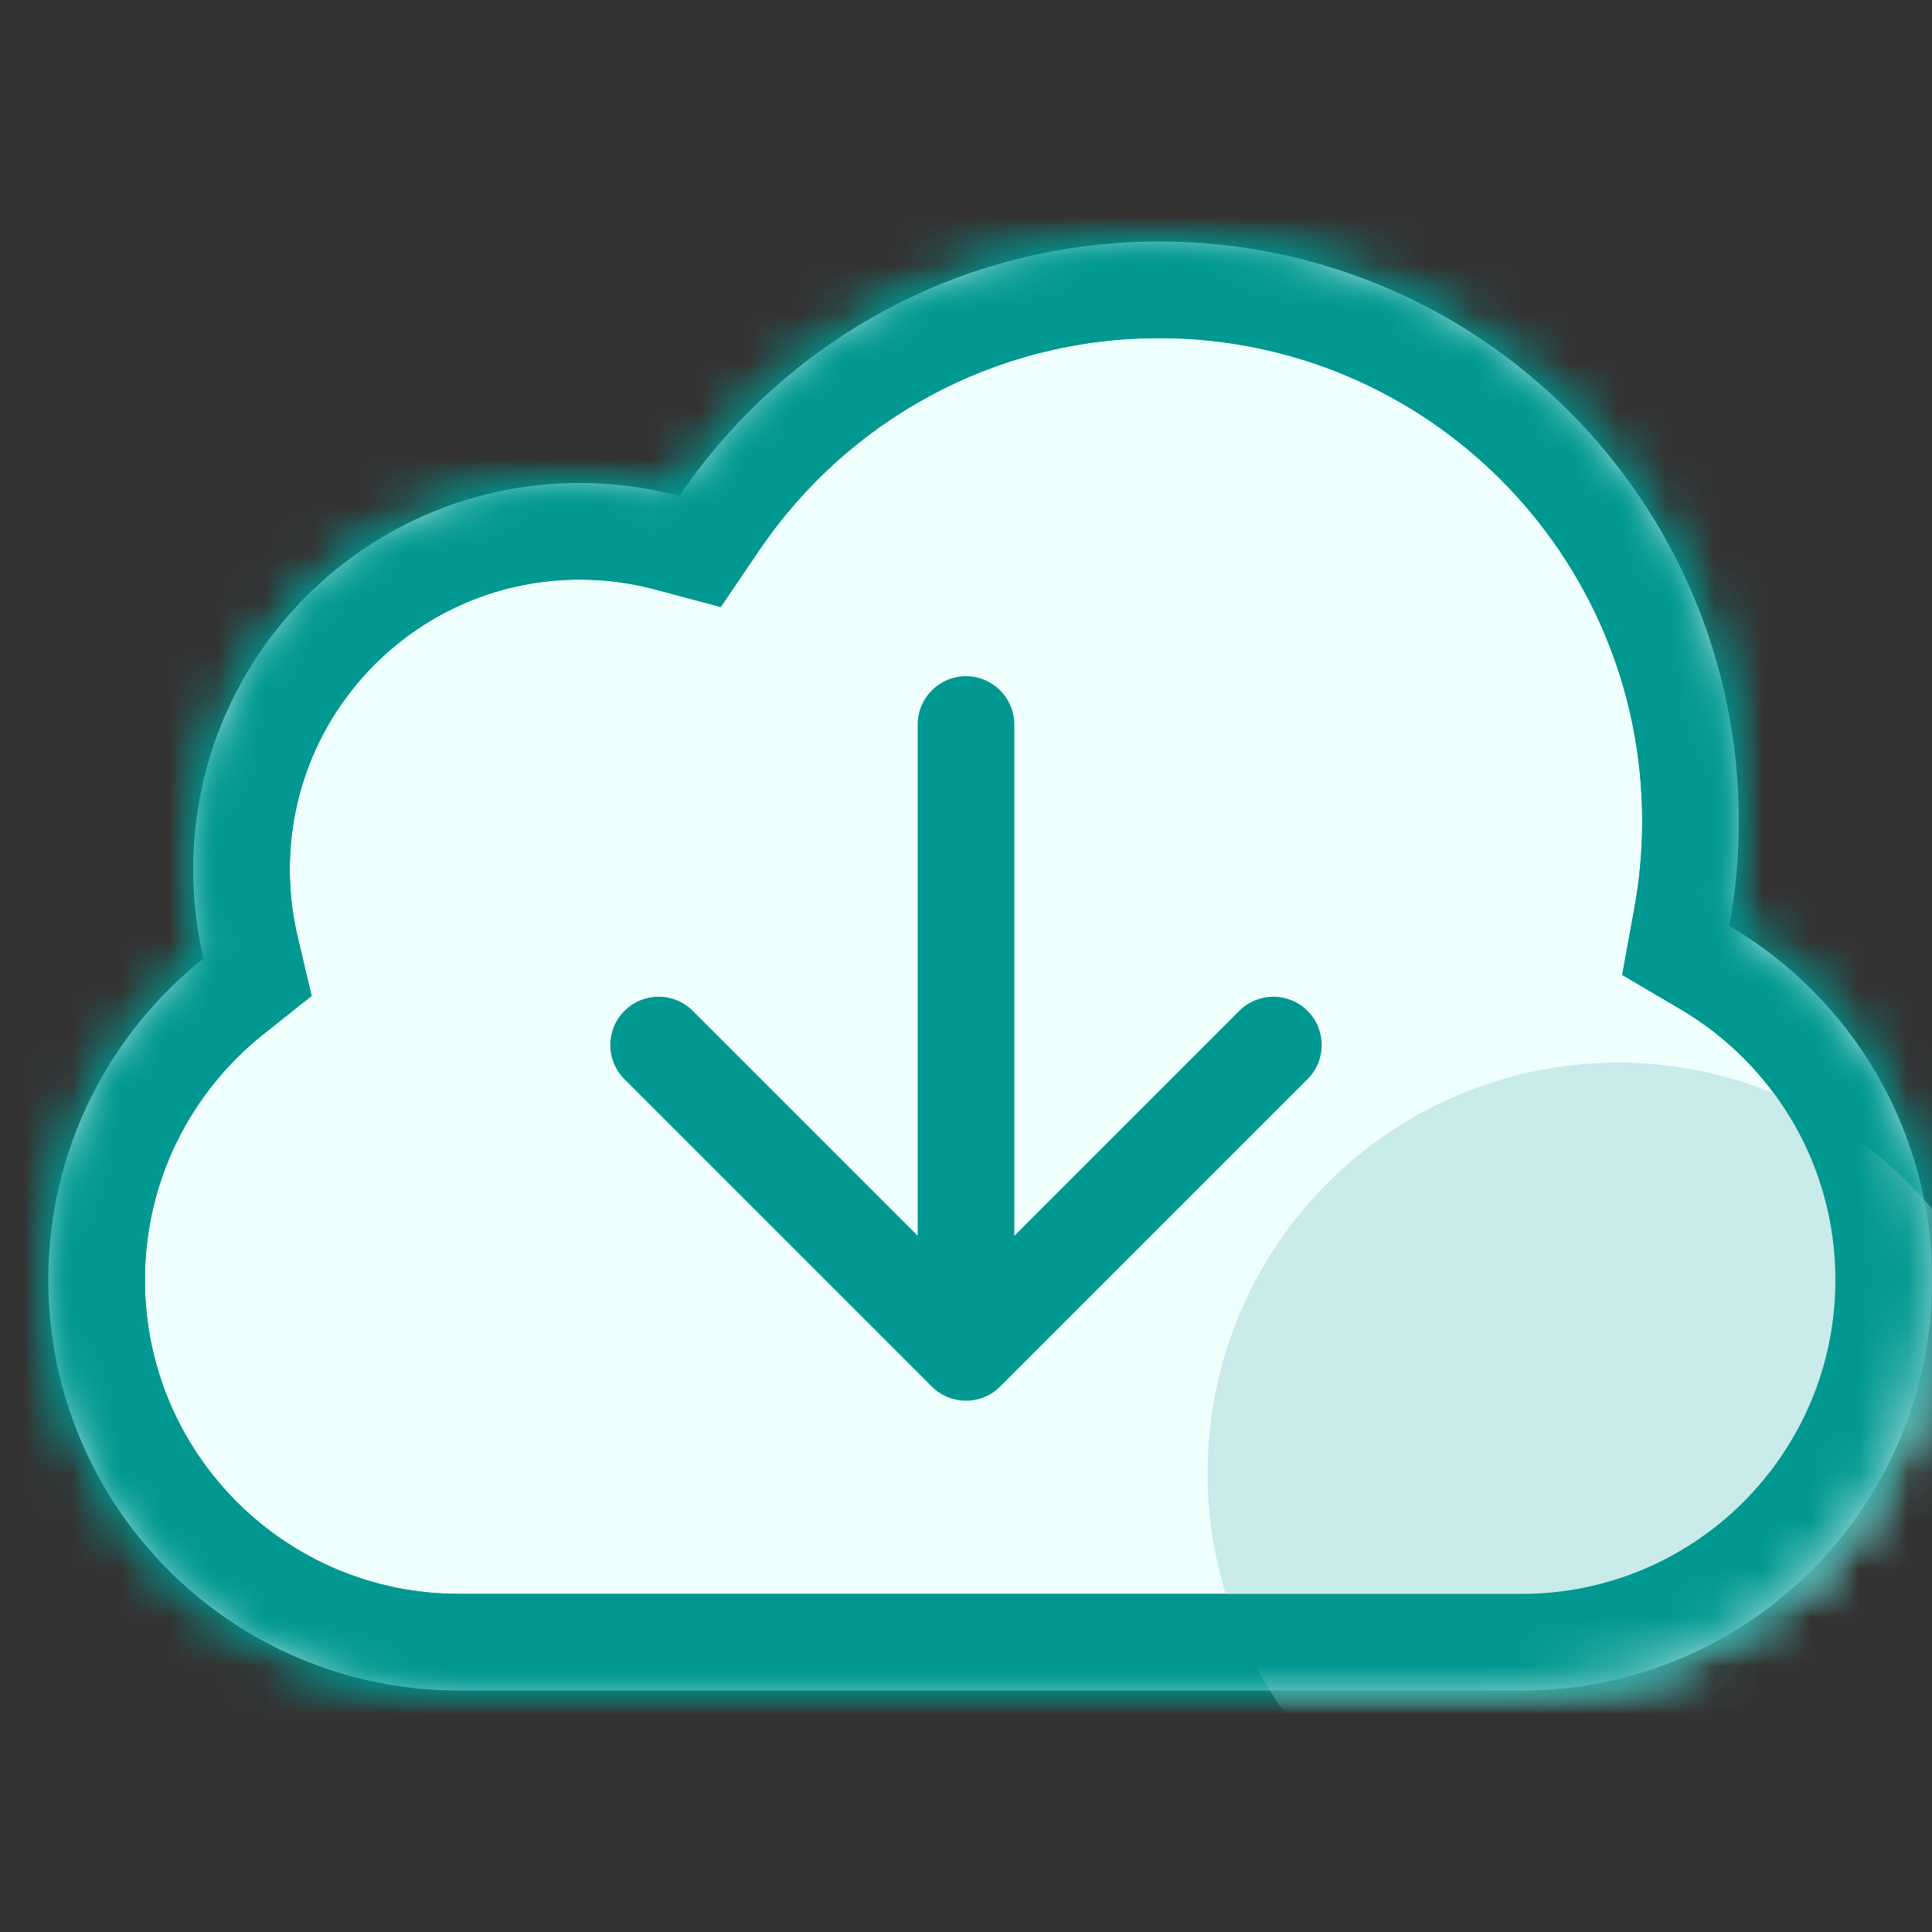<svg width="40" height="40" viewBox="0 0 40 40" fill="none" xmlns="http://www.w3.org/2000/svg">
<rect x="0" y="0" width="40" height="40" fill="#333333" stroke="none"/>
<mask id="path-1-inside-1_9866_73565" fill="white">
<path fill-rule="evenodd" clip-rule="evenodd" d="M35.804 19.169C35.933 18.465 36 17.741 36 17C36 10.373 30.627 5 24 5C19.867 5 16.223 7.089 14.064 10.269C13.406 10.094 12.714 10 12 10C7.582 10 4 13.582 4 18C4 18.634 4.074 19.252 4.213 19.844C2.255 21.401 1 23.804 1 26.5C1 31.194 4.806 35 9.5 35H31.5C36.194 35 40 31.194 40 26.5C40 23.376 38.315 20.646 35.804 19.169Z"/>
</mask>
<path fill-rule="evenodd" clip-rule="evenodd" d="M35.804 19.169C35.933 18.465 36 17.741 36 17C36 10.373 30.627 5 24 5C19.867 5 16.223 7.089 14.064 10.269C13.406 10.094 12.714 10 12 10C7.582 10 4 13.582 4 18C4 18.634 4.074 19.252 4.213 19.844C2.255 21.401 1 23.804 1 26.5C1 31.194 4.806 35 9.5 35H31.5C36.194 35 40 31.194 40 26.5C40 23.376 38.315 20.646 35.804 19.169Z" fill="#EFFFFE"/>
<path d="M35.804 19.169L33.837 18.81L33.586 20.184L34.79 20.893L35.804 19.169ZM14.064 10.269L13.55 12.201L14.922 12.567L15.719 11.392L14.064 10.269ZM4.213 19.844L5.458 21.409L6.451 20.619L6.16 19.384L4.213 19.844ZM37.772 19.528C37.922 18.707 38 17.862 38 17H34C34 17.619 33.944 18.224 33.837 18.81L37.772 19.528ZM38 17C38 9.268 31.732 3 24 3V7C29.523 7 34 11.477 34 17H38ZM24 3C19.177 3 14.924 5.441 12.409 9.146L15.719 11.392C17.521 8.737 20.558 7 24 7V3ZM14.579 8.336C13.754 8.117 12.889 8 12 8V12C12.539 12 13.057 12.07 13.55 12.201L14.579 8.336ZM12 8C6.477 8 2 12.477 2 18H6C6 14.686 8.686 12 12 12V8ZM2 18C2 18.79 2.092 19.561 2.267 20.303L6.16 19.384C6.056 18.942 6 18.479 6 18H2ZM3 26.5C3 24.439 3.957 22.603 5.458 21.409L2.969 18.278C0.554 20.198 -1 23.168 -1 26.5H3ZM9.5 33C5.91 33 3 30.09 3 26.5H-1C-1 32.299 3.701 37 9.5 37V33ZM31.5 33H9.5V37H31.5V33ZM38 26.5C38 30.09 35.09 33 31.5 33V37C37.299 37 42 32.299 42 26.5H38ZM34.79 20.893C36.715 22.025 38 24.114 38 26.5H42C42 22.639 39.915 19.267 36.819 17.445L34.79 20.893Z" fill="#009891" mask="url(#path-1-inside-1_9866_73565)"/>
<path d="M21 15C21 14.448 20.552 14 20 14C19.448 14 19 14.448 19 15L21 15ZM19.293 28.707C19.683 29.098 20.317 29.098 20.707 28.707L27.071 22.343C27.462 21.953 27.462 21.32 27.071 20.929C26.68 20.538 26.047 20.538 25.657 20.929L20 26.586L14.343 20.929C13.953 20.538 13.319 20.538 12.929 20.929C12.538 21.32 12.538 21.953 12.929 22.343L19.293 28.707ZM19 15L19 28L21 28L21 15L19 15Z" fill="#009891"/>
<mask id="mask0_9866_73565" style="mask-type:alpha" maskUnits="userSpaceOnUse" x="1" y="5" width="39" height="30">
<mask id="path-4-inside-2_9866_73565" fill="white">
<path fill-rule="evenodd" clip-rule="evenodd" d="M35.804 19.169C35.933 18.465 36 17.741 36 17C36 10.373 30.627 5 24 5C19.867 5 16.223 7.089 14.064 10.269C13.406 10.094 12.714 10 12 10C7.582 10 4 13.582 4 18C4 18.634 4.074 19.252 4.213 19.844C2.255 21.401 1 23.804 1 26.5C1 31.194 4.806 35 9.5 35H31.5C36.194 35 40 31.194 40 26.5C40 23.376 38.315 20.646 35.804 19.169Z"/>
</mask>
<path fill-rule="evenodd" clip-rule="evenodd" d="M35.804 19.169C35.933 18.465 36 17.741 36 17C36 10.373 30.627 5 24 5C19.867 5 16.223 7.089 14.064 10.269C13.406 10.094 12.714 10 12 10C7.582 10 4 13.582 4 18C4 18.634 4.074 19.252 4.213 19.844C2.255 21.401 1 23.804 1 26.5C1 31.194 4.806 35 9.5 35H31.5C36.194 35 40 31.194 40 26.5C40 23.376 38.315 20.646 35.804 19.169Z" fill="#EFFFFE"/>
<path d="M35.804 19.169L33.837 18.81L33.586 20.184L34.79 20.893L35.804 19.169ZM14.064 10.269L13.55 12.201L14.922 12.567L15.719 11.392L14.064 10.269ZM4.213 19.844L5.458 21.409L6.451 20.619L6.16 19.384L4.213 19.844ZM37.772 19.528C37.922 18.707 38 17.862 38 17H34C34 17.619 33.944 18.224 33.837 18.81L37.772 19.528ZM38 17C38 9.268 31.732 3 24 3V7C29.523 7 34 11.477 34 17H38ZM24 3C19.177 3 14.924 5.441 12.409 9.146L15.719 11.392C17.521 8.737 20.558 7 24 7V3ZM14.579 8.336C13.754 8.117 12.889 8 12 8V12C12.539 12 13.057 12.07 13.55 12.201L14.579 8.336ZM12 8C6.477 8 2 12.477 2 18H6C6 14.686 8.686 12 12 12V8ZM2 18C2 18.79 2.092 19.561 2.267 20.303L6.16 19.384C6.056 18.942 6 18.479 6 18H2ZM3 26.5C3 24.439 3.957 22.603 5.458 21.409L2.969 18.278C0.554 20.198 -1 23.168 -1 26.5H3ZM9.5 33C5.91 33 3 30.09 3 26.5H-1C-1 32.299 3.701 37 9.5 37V33ZM31.5 33H9.5V37H31.5V33ZM38 26.5C38 30.09 35.09 33 31.5 33V37C37.299 37 42 32.299 42 26.5H38ZM34.79 20.893C36.715 22.025 38 24.114 38 26.5H42C42 22.639 39.915 19.267 36.819 17.445L34.79 20.893Z" fill="#009891" mask="url(#path-4-inside-2_9866_73565)"/>
</mask>
<g mask="url(#mask0_9866_73565)">
<circle cx="33.5" cy="30.5" r="8.5" fill="#C9EBE9"/>
</g>
<mask id="path-7-inside-3_9866_73565" fill="white">
<path fill-rule="evenodd" clip-rule="evenodd" d="M35.804 19.169C35.933 18.465 36 17.741 36 17C36 10.373 30.627 5 24 5C19.867 5 16.223 7.089 14.064 10.269C13.406 10.094 12.714 10 12 10C7.582 10 4 13.582 4 18C4 18.634 4.074 19.252 4.213 19.844C2.255 21.401 1 23.804 1 26.5C1 31.194 4.806 35 9.5 35H31.5C36.194 35 40 31.194 40 26.5C40 23.376 38.315 20.646 35.804 19.169Z"/>
</mask>
<path d="M35.804 19.169L33.837 18.81L33.586 20.184L34.79 20.893L35.804 19.169ZM14.064 10.269L13.55 12.201L14.922 12.567L15.719 11.392L14.064 10.269ZM4.213 19.844L5.458 21.409L6.451 20.619L6.16 19.384L4.213 19.844ZM37.772 19.528C37.922 18.707 38 17.862 38 17H34C34 17.619 33.944 18.224 33.837 18.81L37.772 19.528ZM38 17C38 9.268 31.732 3 24 3V7C29.523 7 34 11.477 34 17H38ZM24 3C19.177 3 14.924 5.441 12.409 9.146L15.719 11.392C17.521 8.737 20.558 7 24 7V3ZM14.579 8.336C13.754 8.117 12.889 8 12 8V12C12.539 12 13.057 12.07 13.55 12.201L14.579 8.336ZM12 8C6.477 8 2 12.477 2 18H6C6 14.686 8.686 12 12 12V8ZM2 18C2 18.79 2.092 19.561 2.267 20.303L6.16 19.384C6.056 18.942 6 18.479 6 18H2ZM3 26.5C3 24.439 3.957 22.603 5.458 21.409L2.969 18.278C0.554 20.198 -1 23.168 -1 26.5H3ZM9.5 33C5.91 33 3 30.09 3 26.5H-1C-1 32.299 3.701 37 9.5 37V33ZM31.5 33H9.5V37H31.5V33ZM38 26.5C38 30.09 35.09 33 31.5 33V37C37.299 37 42 32.299 42 26.5H38ZM34.79 20.893C36.715 22.025 38 24.114 38 26.5H42C42 22.639 39.915 19.267 36.819 17.445L34.79 20.893Z" fill="#009891" mask="url(#path-7-inside-3_9866_73565)"/>
</svg>
